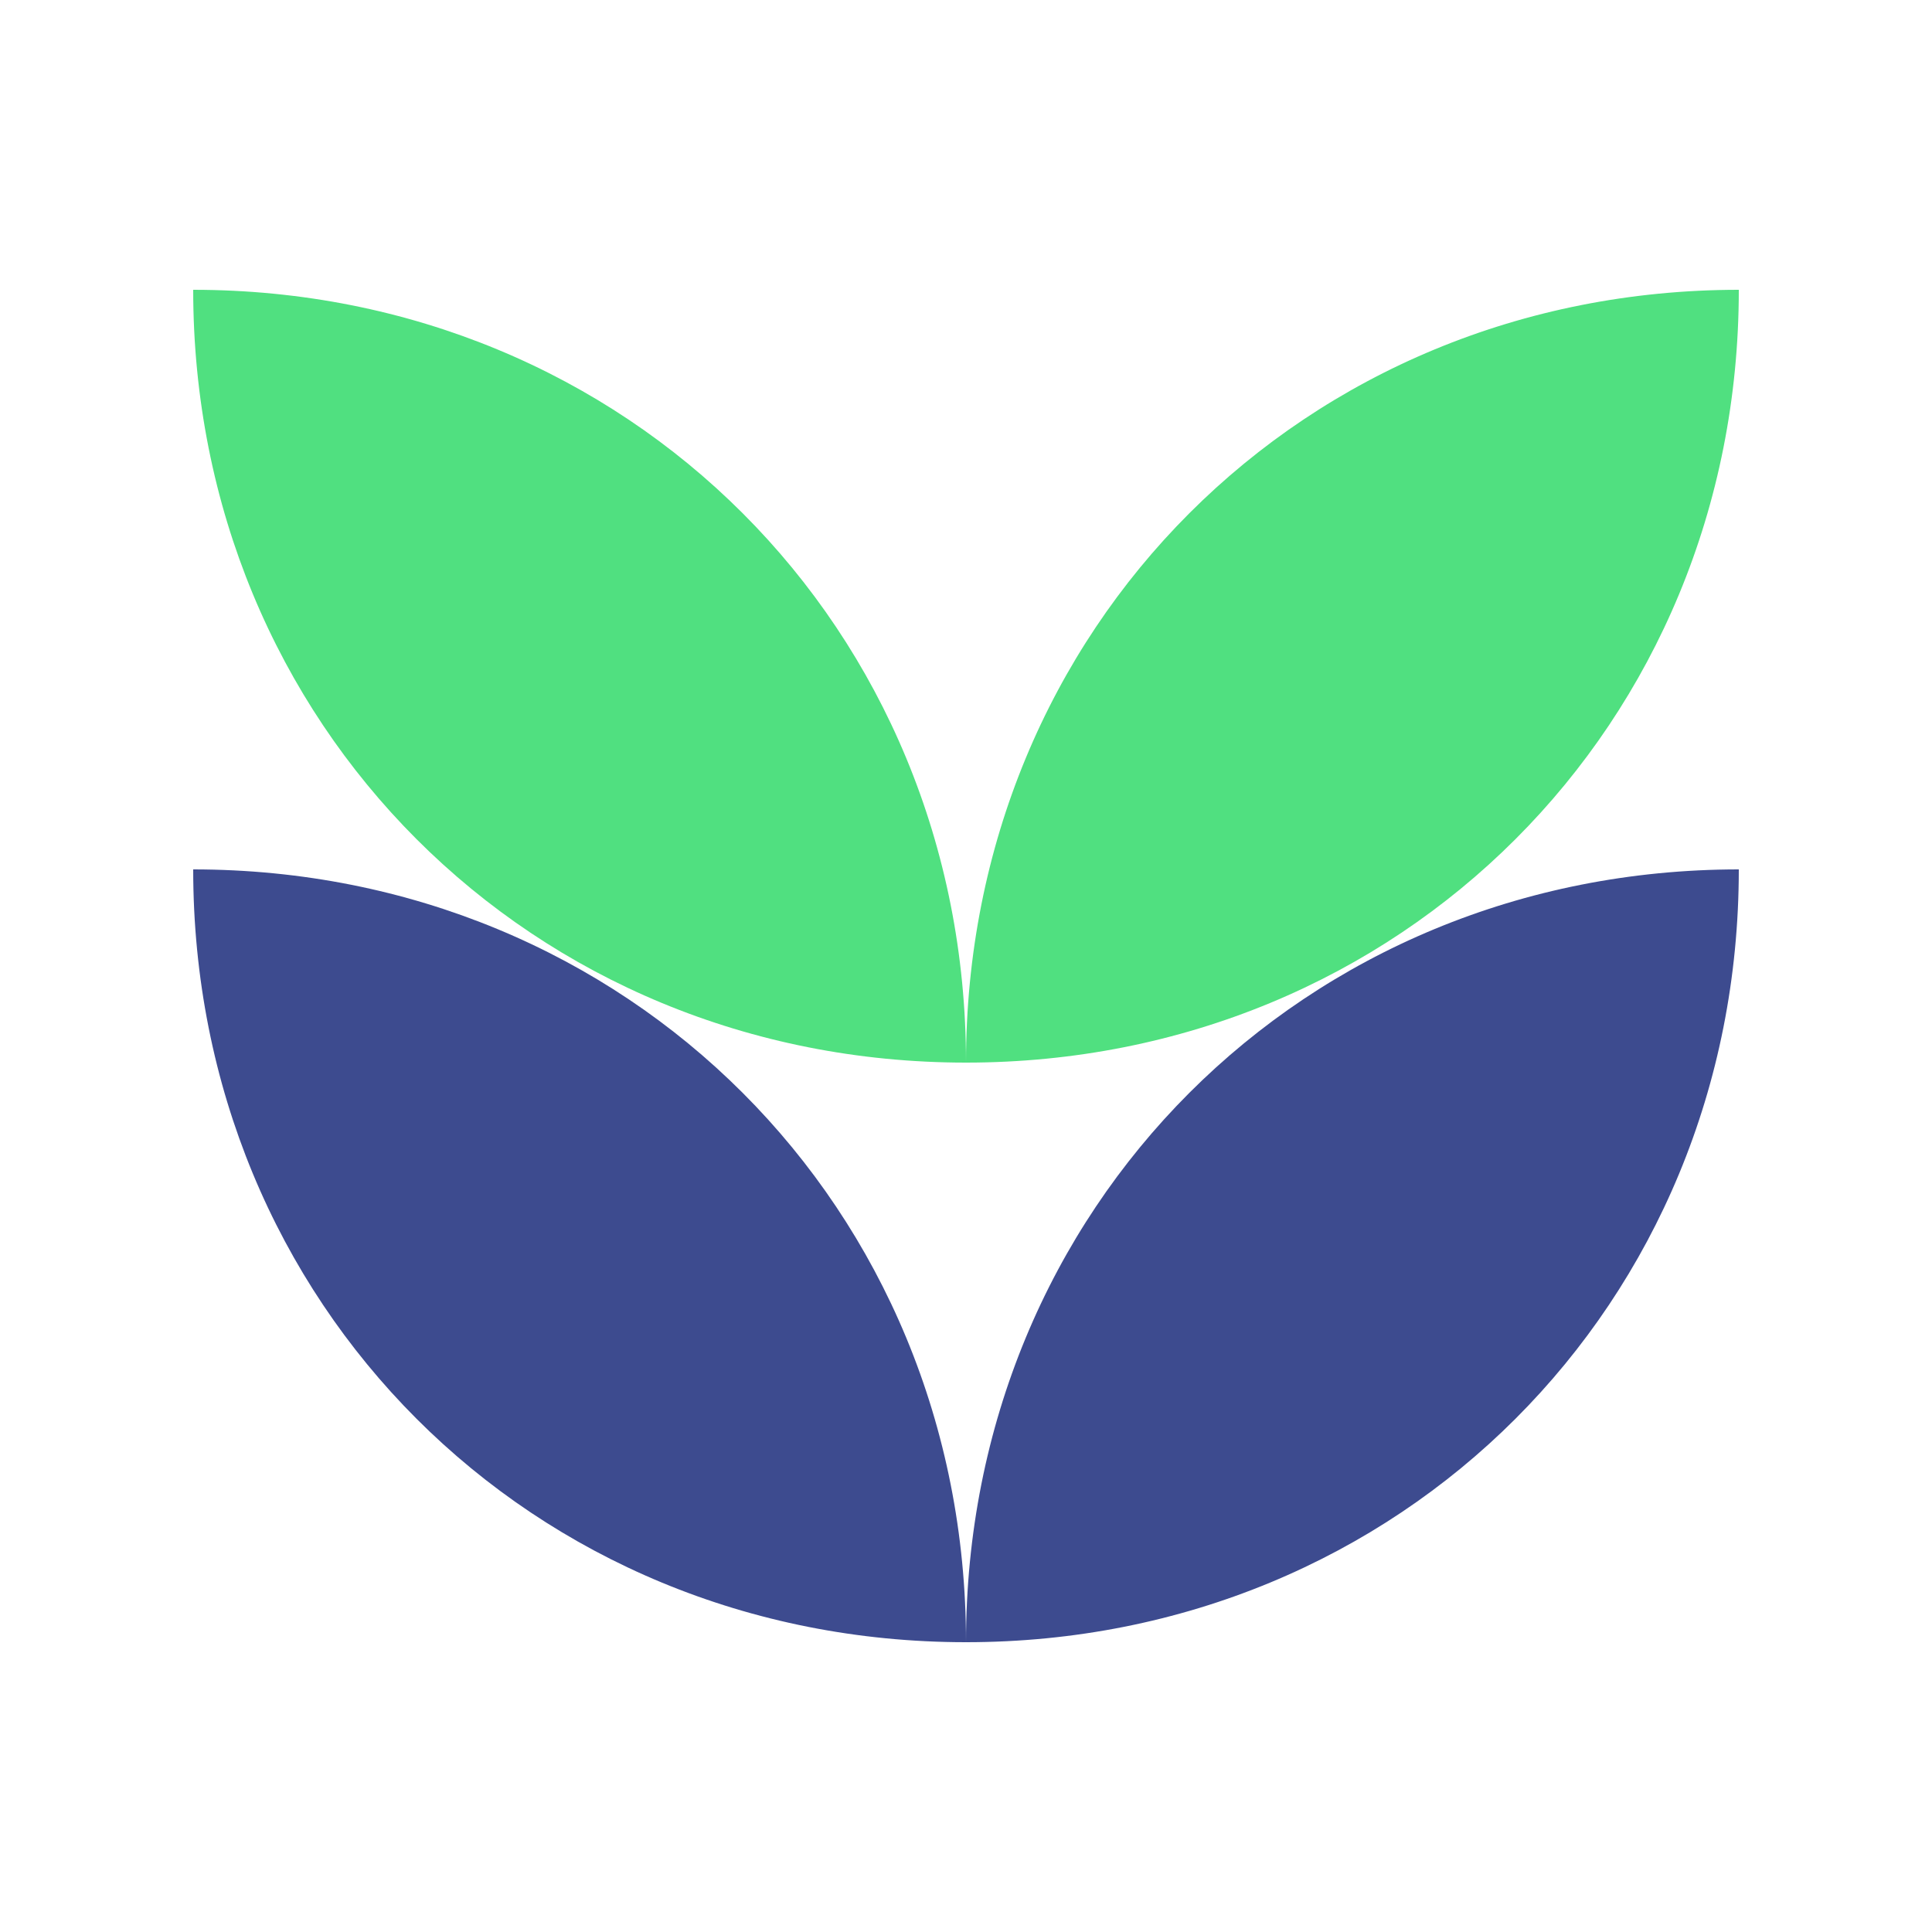 <?xml version="1.0" encoding="UTF-8" standalone="no"?><svg width="40" height="40" fill="none" xmlns="http://www.w3.org/2000/svg"><path d="M4 6c9 0 16 7 16 16-9 0-16-7-16-16z" fill="#50E080"/><path d="M4 18c9 0 16 7 16 16-9 0-16-7-16-16z" fill="#3D4B8F"/><path d="M36 6c-9 0-16 7-16 16 9 0 16-7 16-16z" fill="#50E080"/><path d="M36 18c-9 0-16 7-16 16 9 0 16-7 16-16z" fill="#3D4B8F"/></svg>